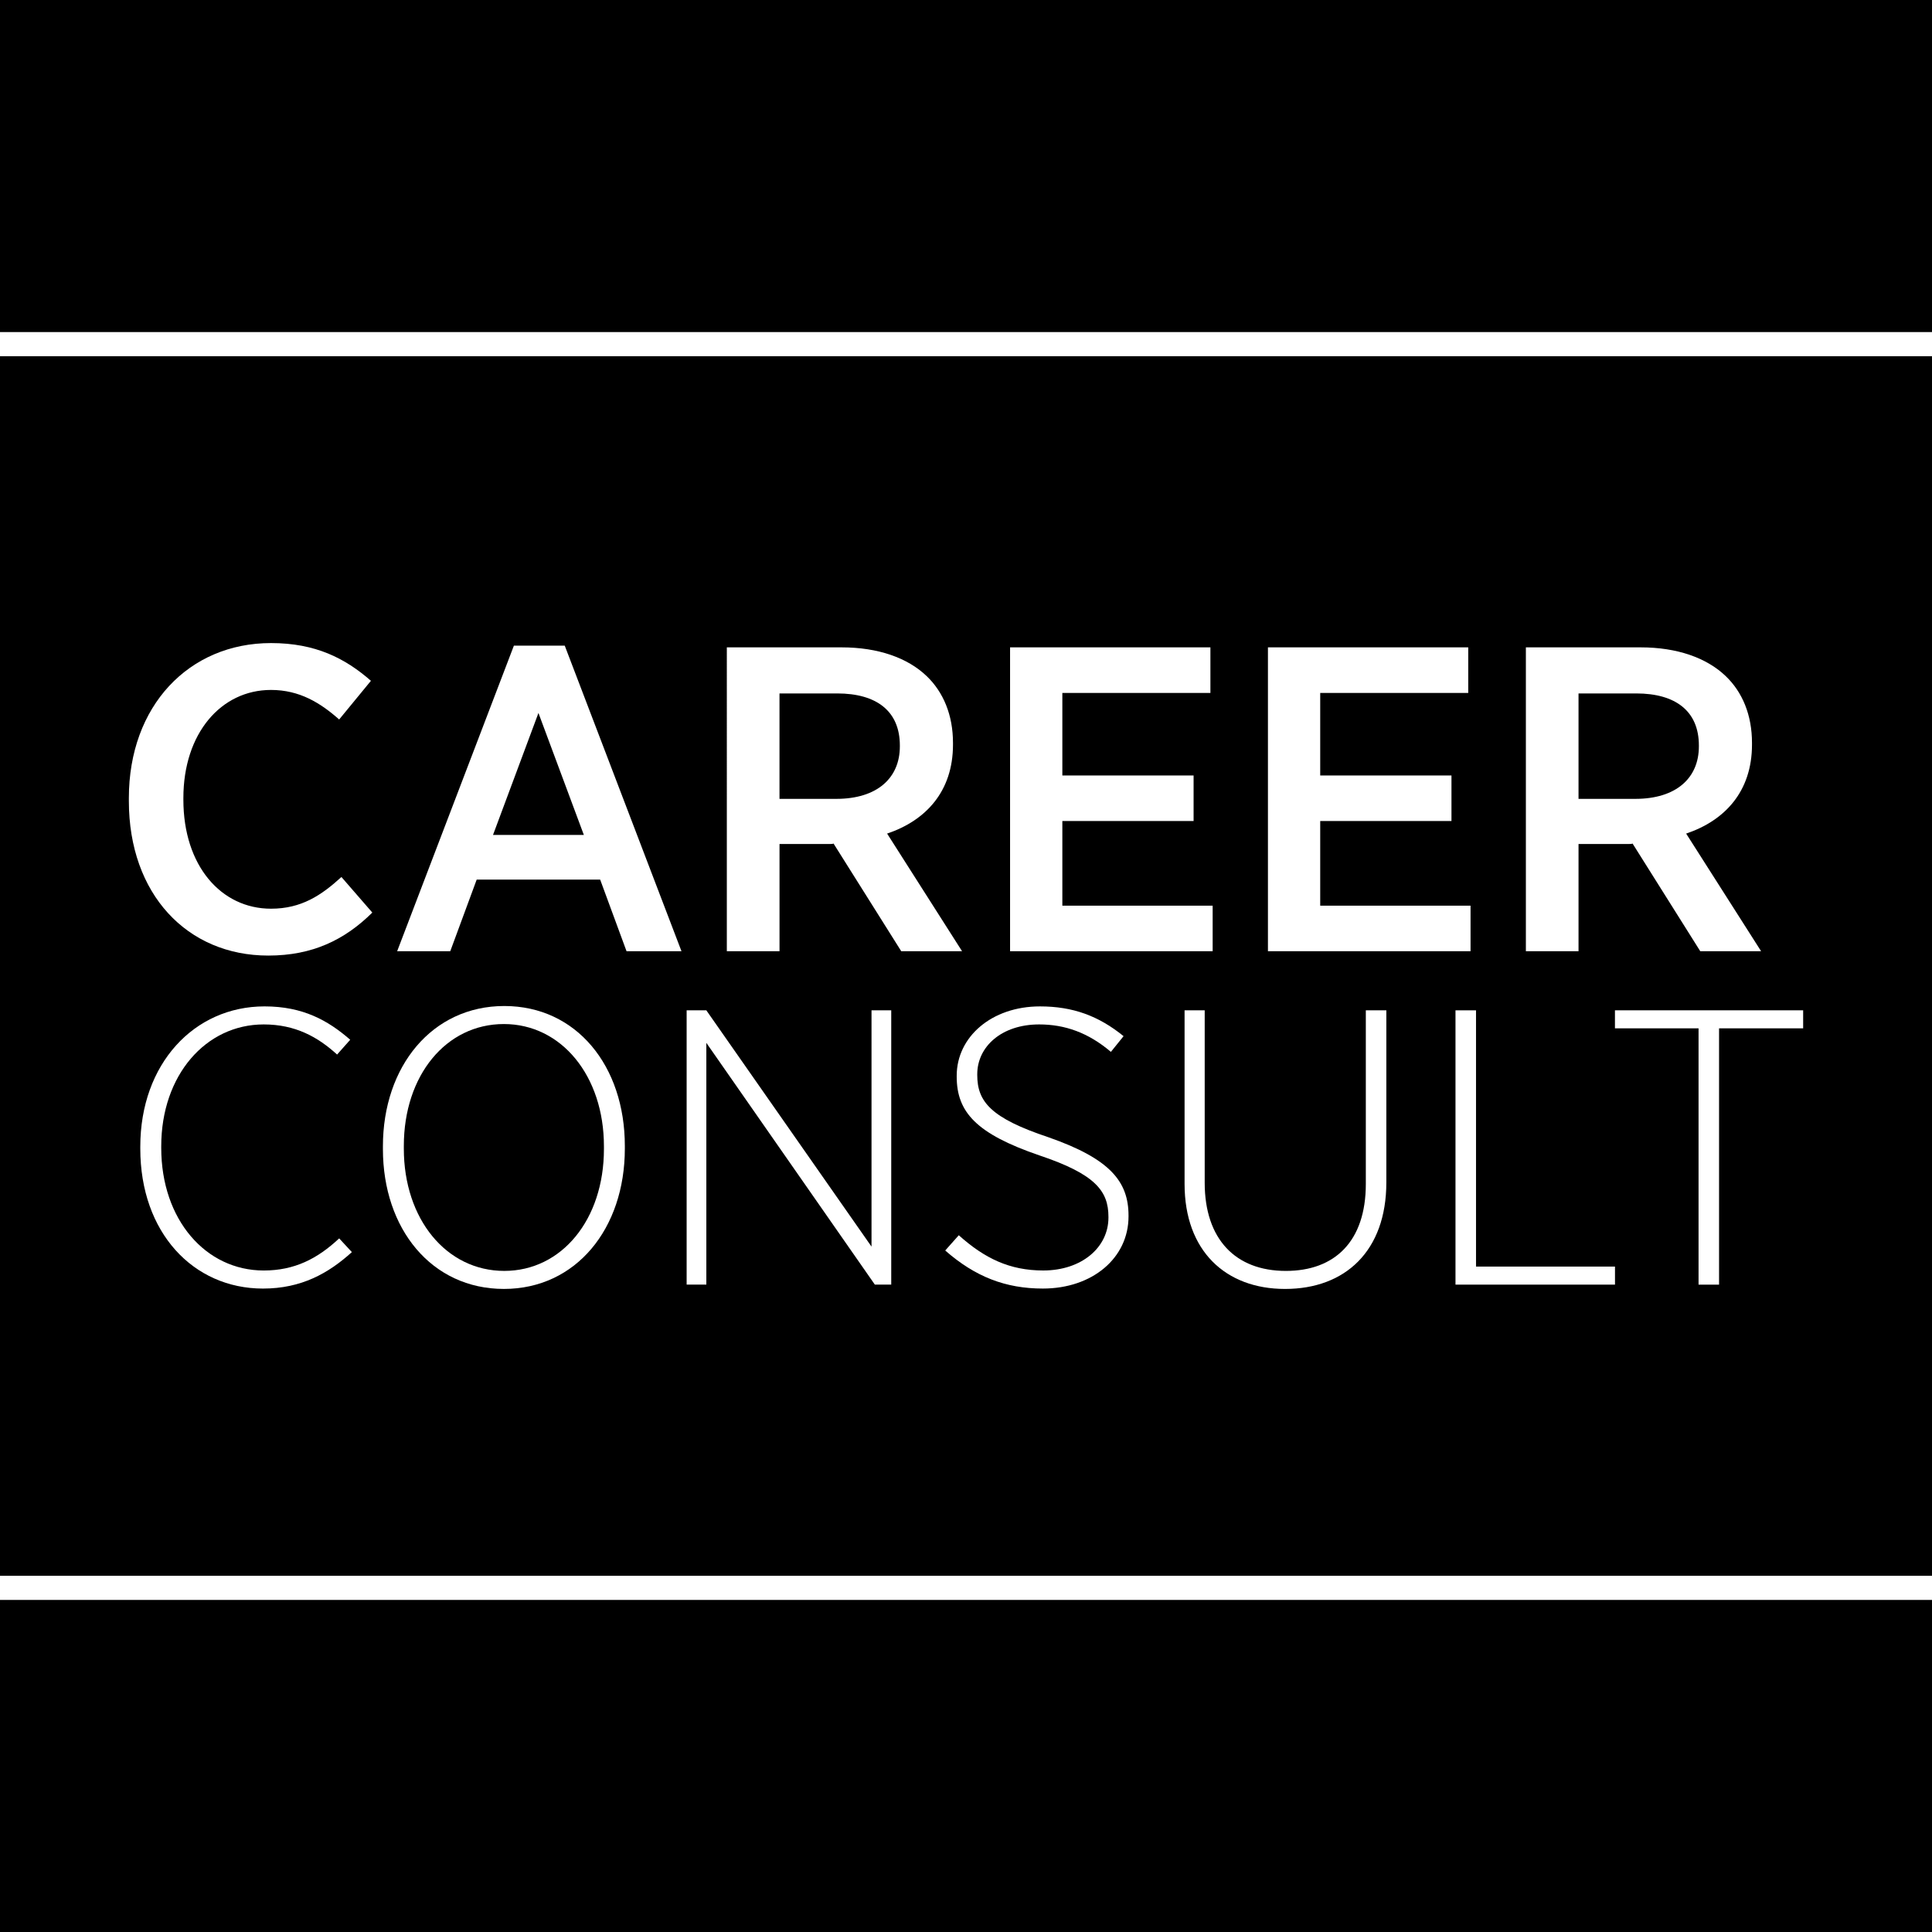 <?xml version="1.0" encoding="utf-8"?>
<!-- Generator: Adobe Illustrator 15.1.0, SVG Export Plug-In . SVG Version: 6.00 Build 0)  -->
<!DOCTYPE svg PUBLIC "-//W3C//DTD SVG 1.1//EN" "http://www.w3.org/Graphics/SVG/1.1/DTD/svg11.dtd">
<svg version="1.1" id="Layer_1" xmlns="http://www.w3.org/2000/svg" xmlns:xlink="http://www.w3.org/1999/xlink" x="0px" y="0px"
	 width="170.079px" height="170.079px" viewBox="0 0 170.079 170.079" enable-background="new 0 0 170.079 170.079"
	 xml:space="preserve">
<g>
	<rect width="170.079" height="170.079"/>
	<g>
		<g>
			<path fill="#FFFFFF" d="M11.344,70.521v-0.268c0-8.104,5.278-13.642,12.513-13.642c3.922,0,6.521,1.336,8.797,3.321l-2.797,3.405
				c-1.64-1.451-3.478-2.6-6-2.6c-4.396,0-7.714,3.818-7.714,9.515v0.151c0,5.805,3.318,9.592,7.714,9.592
				c2.681,0,4.438-1.184,6.2-2.791l2.719,3.131c-2.437,2.412-5.277,3.786-9.158,3.786C16.462,84.124,11.344,78.697,11.344,70.521z"
				/>
			<path fill="#FFFFFF" d="M45.239,56.839h4.477l10.276,26.898h-4.837l-2.321-6.303h-10.87l-2.326,6.303h-4.675L45.239,56.839z
				 M51.397,73.499l-3.996-10.734l-3.999,10.734H51.397z"/>
			<path fill="#FFFFFF" d="M63.983,56.989h10.115c3.197,0,5.799,0.919,7.475,2.526c1.479,1.414,2.321,3.438,2.321,5.882v0.157
				c0,4.124-2.401,6.685-5.799,7.829l6.597,10.354h-5.354l-5.958-9.476c-0.079,0.037-0.198,0.037-0.278,0.037h-4.479v9.438h-4.638
				V56.989z M73.621,70.326c3.595,0,5.595-1.831,5.595-4.621v-0.077c0-3.017-2.039-4.583-5.519-4.583h-5.076v9.28H73.621z"/>
			<path fill="#FFFFFF" d="M88.919,56.989h17.637v4.015H93.521v7.263h11.554v4.011H93.521v7.449h13.232v4.011H88.919V56.989z"/>
			<path fill="#FFFFFF" d="M111.62,56.989h17.633v4.015h-13.031v7.263h11.555v4.011h-11.555v7.449h13.234v4.011H111.62V56.989z"/>
			<path fill="#FFFFFF" d="M134.327,56.989h10.112c3.2,0,5.799,0.919,7.475,2.526c1.482,1.414,2.318,3.438,2.318,5.882v0.157
				c0,4.124-2.395,6.685-5.796,7.829l6.598,10.354h-5.356l-5.958-9.476c-0.079,0.037-0.199,0.037-0.28,0.037h-4.478v9.438h-4.635
				V56.989z M143.96,70.326c3.6,0,5.597-1.831,5.597-4.621v-0.077c0-3.017-2.039-4.583-5.519-4.583h-5.076v9.28H143.96z"/>
		</g>
		<g>
			<path fill="#FFFFFF" d="M12.35,101.117v-0.17c0-7.281,4.732-12.352,10.938-12.352c3.395,0,5.593,1.244,7.543,2.937l-1.156,1.303
				c-1.694-1.548-3.681-2.652-6.459-2.652c-5.088,0-9.022,4.451-9.022,10.729v0.137c0,6.345,3.934,10.796,9.022,10.796
				c2.708,0,4.729-1.033,6.642-2.827l1.119,1.208c-2.057,1.86-4.438,3.21-7.83,3.21C17.008,113.435,12.35,108.5,12.35,101.117z"/>
			<path fill="#FFFFFF" d="M33.709,101.152v-0.24c0-7.039,4.332-12.35,10.686-12.35c6.353,0,10.611,5.278,10.611,12.316v0.238
				c0,7.036-4.293,12.352-10.648,12.352C38.004,113.468,33.709,108.191,33.709,101.152z M53.166,101.152v-0.24
				c0-6.212-3.754-10.763-8.809-10.763c-5.087,0-8.807,4.518-8.807,10.729v0.238c0,6.215,3.755,10.765,8.844,10.765
				C49.449,111.881,53.166,107.36,53.166,101.152z"/>
			<path fill="#FFFFFF" d="M60.447,88.942h1.734l14.541,20.801V88.942h1.736v24.146h-1.443L62.181,91.805v21.283h-1.734V88.942z"/>
			<path fill="#FFFFFF" d="M83.21,110.085l1.194-1.343c2.273,2.035,4.477,3.102,7.435,3.102c3.39,0,5.74-2.034,5.74-4.656v-0.064
				c0-2.28-1.154-3.763-6.1-5.419c-5.525-1.897-7.258-3.796-7.258-6.933V94.7c0-3.413,3.066-6.104,7.329-6.104
				c2.891,0,5.161,0.831,7.361,2.62l-1.116,1.383c-1.986-1.689-4.044-2.416-6.315-2.416c-3.321,0-5.45,1.968-5.45,4.383v0.068
				c0,2.347,1.19,3.791,6.276,5.485c5.419,1.896,7.041,3.896,7.041,6.896v0.07c0,3.658-3.178,6.35-7.542,6.35
				C88.521,113.435,85.847,112.397,83.21,110.085z"/>
			<path fill="#FFFFFF" d="M104.281,104.225V88.942h1.772v15.175c0,4.968,2.708,7.765,7.146,7.765c4.296,0,7.038-2.589,7.038-7.656
				V88.942h1.806v15.145c0,6.034-3.612,9.382-8.919,9.382C107.892,113.468,104.281,110.121,104.281,104.225z"/>
			<path fill="#FFFFFF" d="M128.131,88.942h1.807V111.5h12.234v1.589h-14.041V88.942z"/>
			<path fill="#FFFFFF" d="M149.528,90.527h-7.36v-1.585h16.568v1.585h-7.403v22.562h-1.805V90.527z"/>
		</g>
	</g>
	<line fill="none" stroke="#FFFFFF" stroke-width="2.126" stroke-miterlimit="10" x1="0" y1="30.296" x2="170.079" y2="30.296"/>
	<line fill="none" stroke="#FFFFFF" stroke-width="2.126" stroke-miterlimit="10" x1="0" y1="139.783" x2="170.079" y2="139.783"/>
</g>
</svg>
